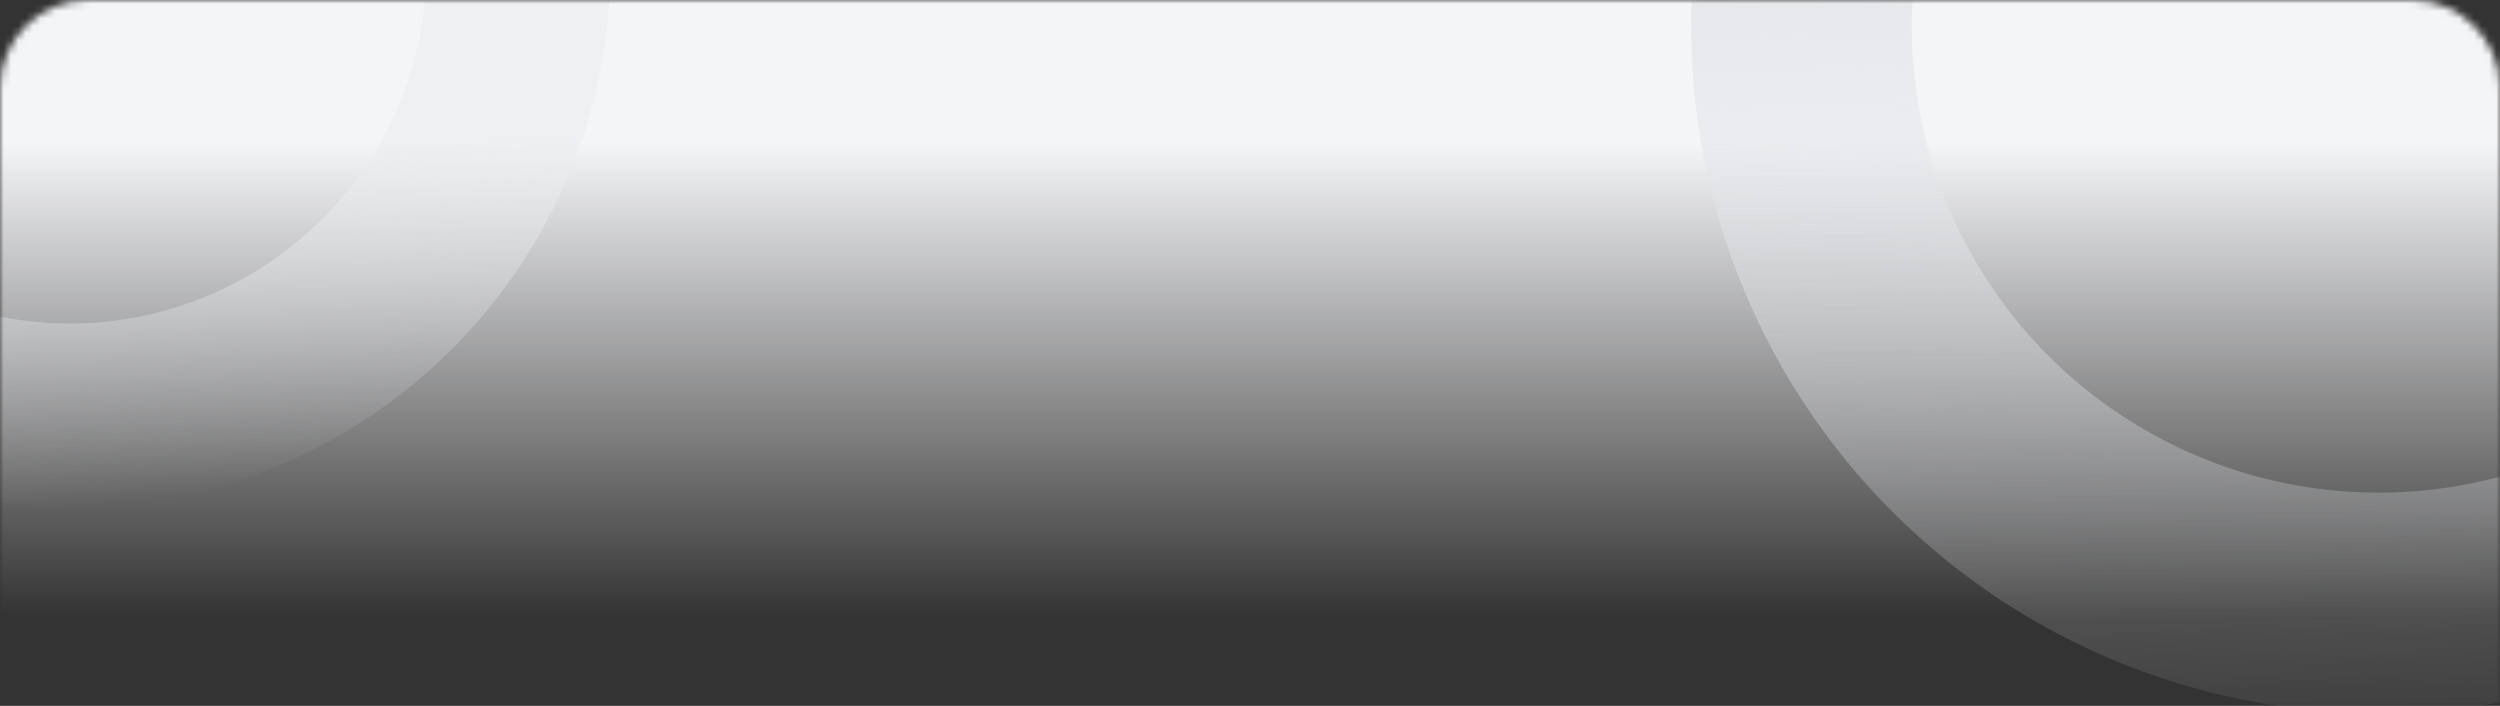 <svg width="340" height="96" viewBox="0 0 340 96" fill="none" xmlns="http://www.w3.org/2000/svg">
<rect x="0" y="0" width="340" height="96" fill="#333333" stroke="none"/>
<mask id="mask0" style="mask-type:alpha" maskUnits="userSpaceOnUse" x="0" y="0" width="340" height="96">
<path d="M0 12C0 5.373 5.373 0 12 0H328C334.627 0 340 5.373 340 12V96H0V12Z" fill="white"/>
</mask>
<g mask="url(#mask0)">
<rect width="340" height="96" fill="url(#paint0_linear)"/>
<circle cx="323.5" cy="3.5" r="78.5" stroke="url(#paint1_linear)" stroke-width="30"/>
<circle cx="9.5" cy="-4.5" r="61" stroke="url(#paint2_linear)" stroke-opacity="0.6" stroke-width="25"/>
</g>
<defs>
<linearGradient id="paint0_linear" x1="170" y1="19.5" x2="170" y2="84" gradientUnits="userSpaceOnUse">
<stop stop-color="#F4F5F7"/>
<stop offset="1" stop-color="#F4F5F7" stop-opacity="0"/>
</linearGradient>
<linearGradient id="paint1_linear" x1="319.237" y1="-57.706" x2="322.867" y2="97.015" gradientUnits="userSpaceOnUse">
<stop stop-color="#D9DBE2"/>
<stop offset="1" stop-color="#EDEFF2" stop-opacity="0.07"/>
</linearGradient>
<linearGradient id="paint2_linear" x1="5.466" y1="25.079" x2="9.5" y2="69" gradientUnits="userSpaceOnUse">
<stop stop-color="#EAECEF"/>
<stop offset="1" stop-color="#EAECEF" stop-opacity="0"/>
</linearGradient>
</defs>
</svg>
